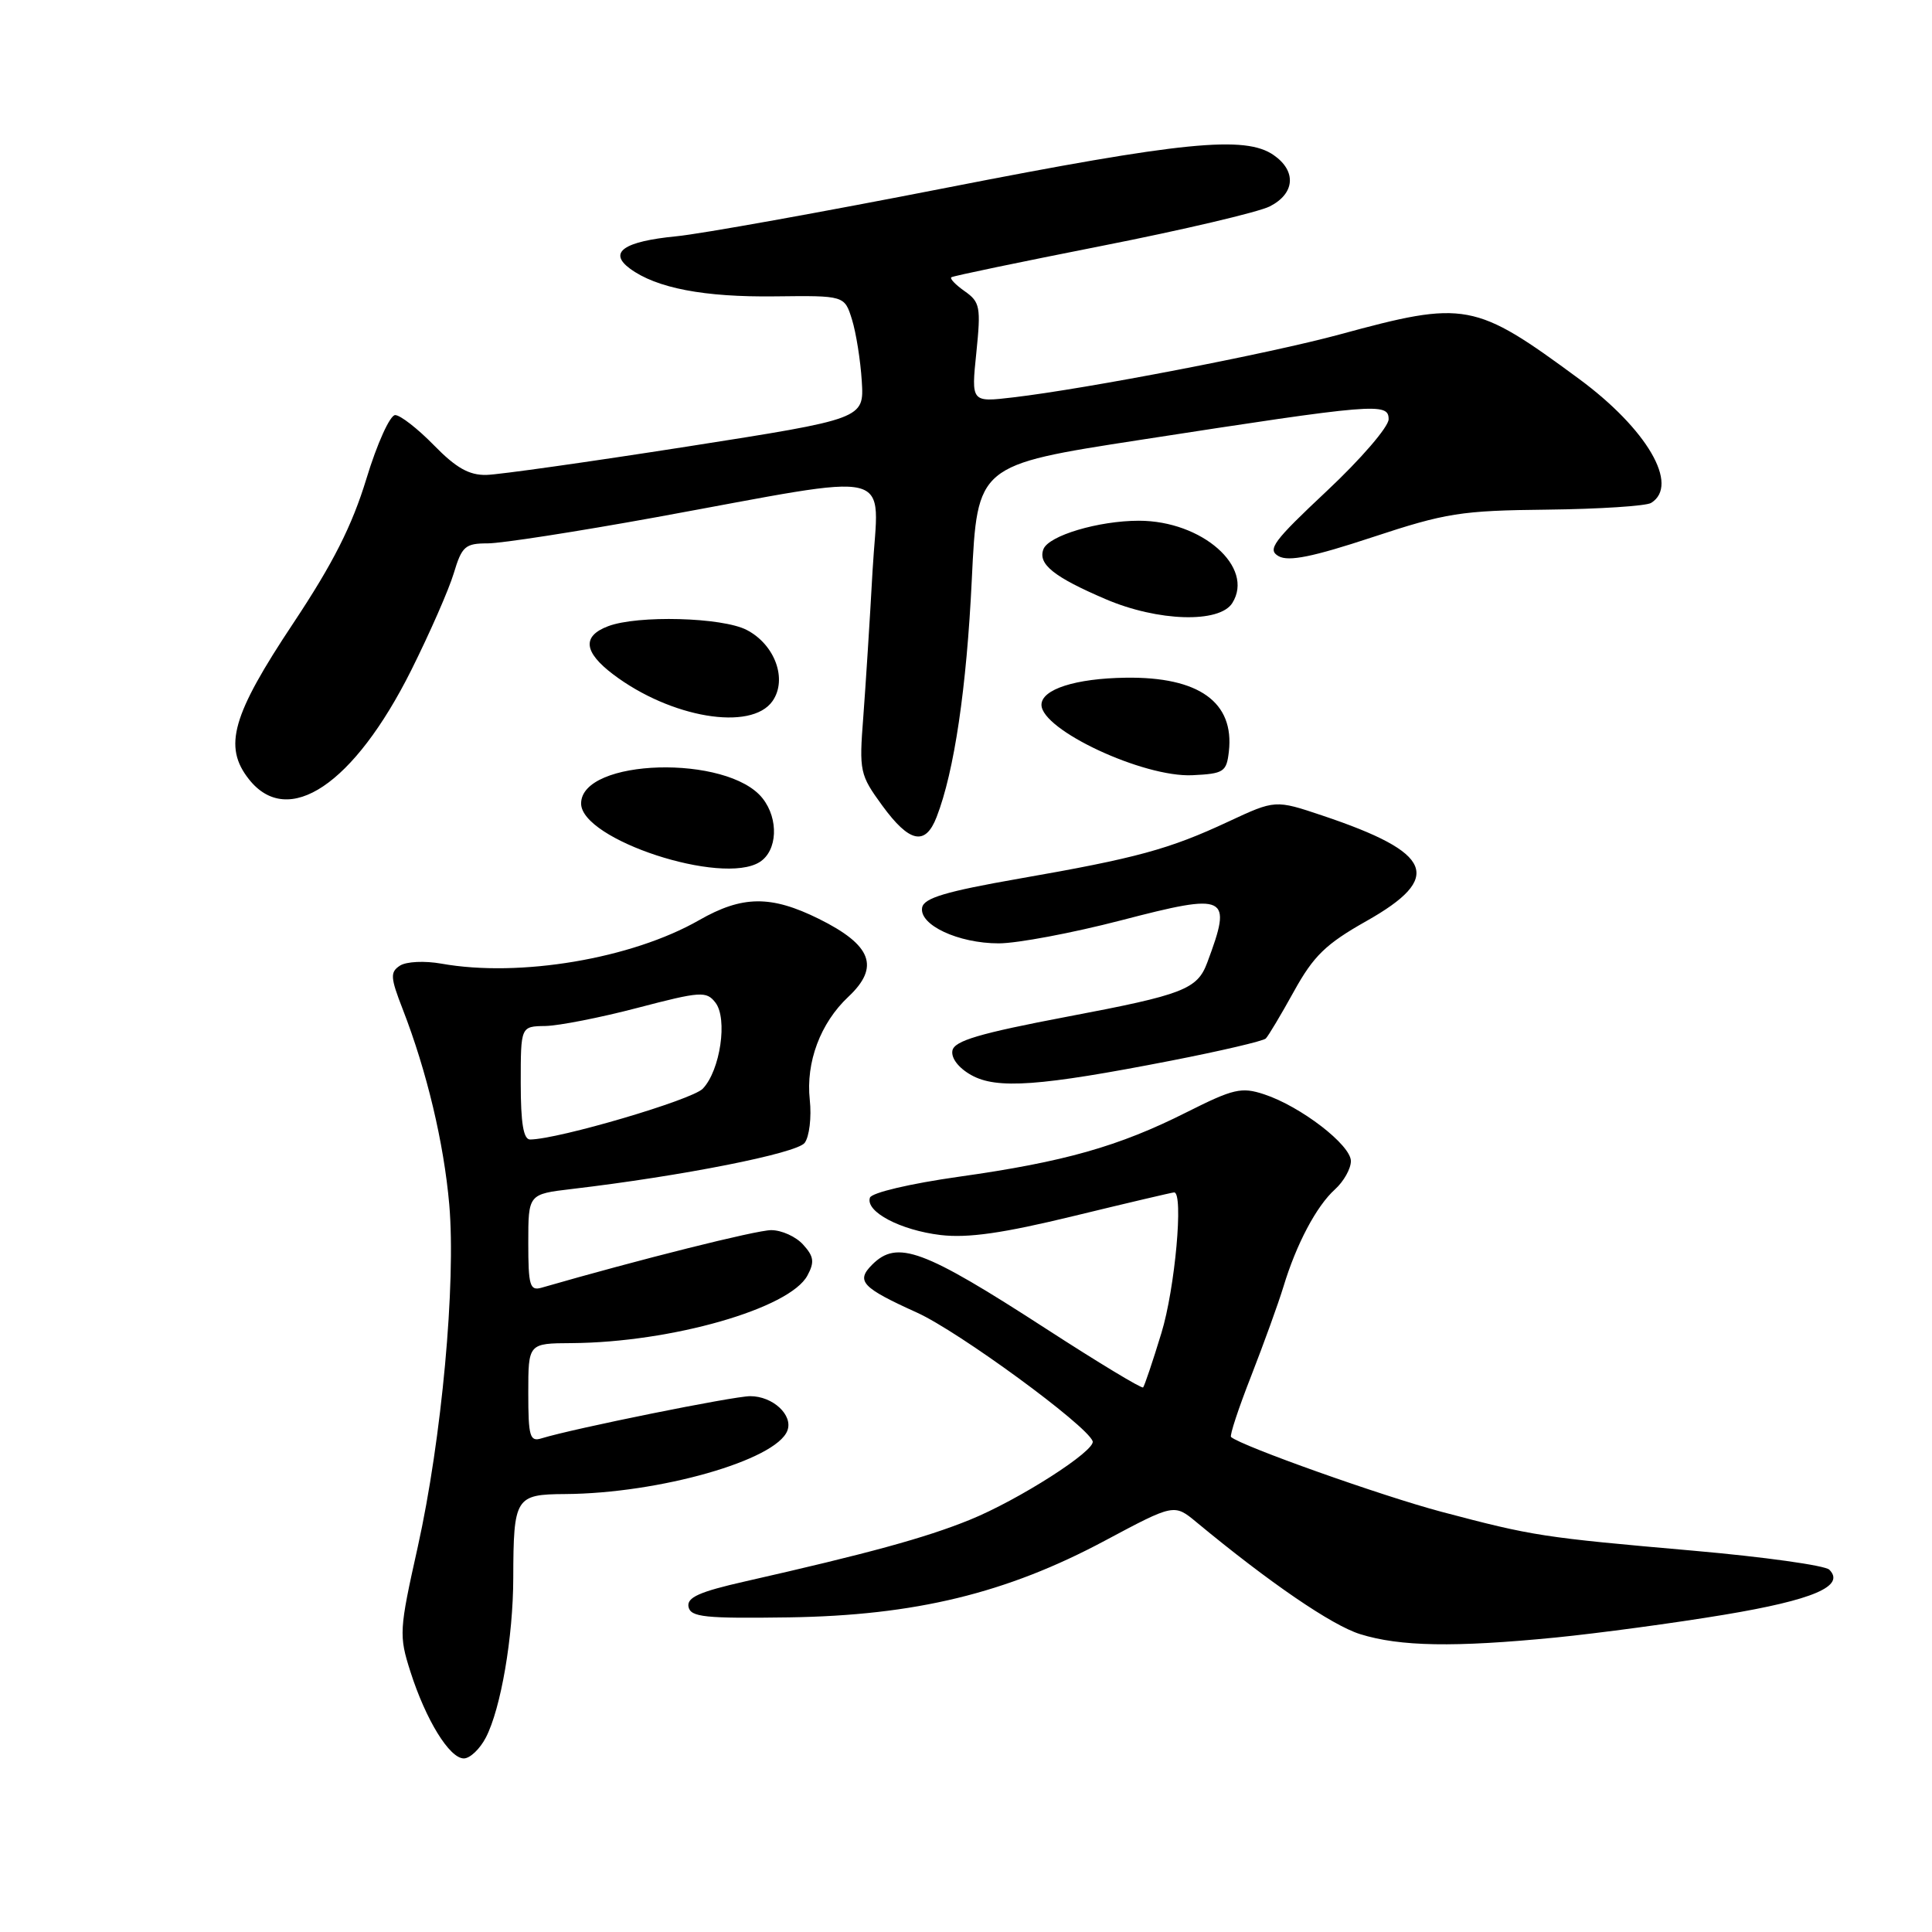 <?xml version="1.0" encoding="UTF-8" standalone="no"?>
<!DOCTYPE svg PUBLIC "-//W3C//DTD SVG 1.1//EN" "http://www.w3.org/Graphics/SVG/1.1/DTD/svg11.dtd" >
<svg xmlns="http://www.w3.org/2000/svg" xmlns:xlink="http://www.w3.org/1999/xlink" version="1.1" viewBox="0 0 256 256">
 <g >
 <path fill="currentColor"
d=" M 64.38 230.23 C 66.37 226.39 68.00 216.89 68.01 209.07 C 68.04 198.42 68.29 198.01 74.87 197.97 C 87.37 197.89 102.83 193.48 104.33 189.57 C 105.12 187.52 102.41 185.00 99.41 185.00 C 97.19 185.00 75.92 189.30 71.75 190.59 C 70.21 191.07 70.00 190.36 70.00 184.57 C 70.00 178.00 70.00 178.00 75.75 177.97 C 88.96 177.88 104.65 173.39 106.99 169.01 C 107.95 167.23 107.84 166.48 106.42 164.92 C 105.47 163.86 103.57 163.00 102.19 163.00 C 100.22 163.00 84.67 166.90 71.75 170.63 C 70.21 171.07 70.00 170.35 70.00 164.68 C 70.00 158.23 70.00 158.23 75.75 157.55 C 90.38 155.83 105.57 152.82 106.62 151.44 C 107.24 150.62 107.55 148.06 107.30 145.73 C 106.76 140.75 108.71 135.55 112.41 132.08 C 116.62 128.13 115.52 125.23 108.50 121.75 C 102.15 118.61 98.36 118.65 92.63 121.93 C 83.69 127.04 68.87 129.54 58.50 127.69 C 56.26 127.29 53.84 127.41 53.00 127.95 C 51.68 128.81 51.72 129.51 53.36 133.72 C 56.56 141.96 58.81 151.42 59.53 159.61 C 60.43 170.01 58.53 190.69 55.35 205.00 C 52.89 216.02 52.85 216.70 54.38 221.50 C 56.43 227.91 59.56 233.00 61.46 233.00 C 62.28 233.00 63.59 231.75 64.38 230.23 Z  M 206.14 216.98 C 211.84 216.41 221.89 215.06 228.48 213.96 C 240.26 212.00 244.56 210.16 242.39 207.99 C 241.83 207.43 233.75 206.30 224.43 205.48 C 204.29 203.71 203.22 203.55 191.00 200.32 C 183.12 198.23 164.49 191.61 163.12 190.41 C 162.91 190.23 164.12 186.57 165.80 182.29 C 167.47 178.00 169.39 172.70 170.06 170.50 C 171.77 164.85 174.43 159.82 176.89 157.60 C 178.05 156.55 179.00 154.86 179.00 153.85 C 179.00 151.72 172.36 146.60 167.50 145.00 C 164.50 144.01 163.44 144.26 157.27 147.36 C 148.25 151.91 141.00 153.96 127.08 155.92 C 120.57 156.84 115.49 158.04 115.27 158.70 C 114.65 160.56 119.31 163.01 124.65 163.65 C 128.28 164.07 132.90 163.41 142.35 161.11 C 149.39 159.40 155.34 158.00 155.58 158.00 C 156.85 158.00 155.70 170.76 153.89 176.64 C 152.74 180.42 151.64 183.66 151.47 183.84 C 151.29 184.03 145.53 180.55 138.66 176.10 C 122.30 165.51 118.89 164.25 115.56 167.58 C 113.39 169.76 114.18 170.61 121.51 173.93 C 127.03 176.43 143.98 188.83 144.78 190.96 C 145.25 192.19 134.95 198.78 128.44 201.41 C 122.59 203.78 115.06 205.84 98.71 209.55 C 92.66 210.92 90.99 211.67 91.23 212.91 C 91.51 214.28 93.37 214.47 104.53 214.31 C 121.26 214.06 133.36 211.12 146.40 204.15 C 155.58 199.25 155.58 199.25 158.54 201.70 C 168.20 209.70 176.47 215.36 180.22 216.53 C 185.51 218.18 192.70 218.30 206.14 216.98 Z  M 155.19 140.54 C 161.75 139.26 167.39 137.94 167.72 137.61 C 168.06 137.28 169.74 134.46 171.46 131.35 C 174.06 126.65 175.68 125.08 181.05 122.05 C 191.29 116.27 189.93 113.00 175.24 108.07 C 168.98 105.97 168.98 105.97 162.74 108.88 C 154.90 112.54 150.60 113.71 135.00 116.43 C 125.35 118.12 122.43 118.99 122.19 120.25 C 121.75 122.55 126.97 125.00 132.34 125.00 C 134.79 125.00 142.08 123.63 148.55 121.95 C 162.70 118.27 163.32 118.57 159.97 127.54 C 158.65 131.09 156.82 131.80 141.49 134.70 C 129.76 136.93 126.45 137.91 126.20 139.21 C 126.01 140.20 127.01 141.51 128.69 142.45 C 132.07 144.35 137.76 143.94 155.19 140.54 Z  M 100.67 114.22 C 103.02 112.73 103.21 108.53 101.05 105.79 C 96.45 99.94 77.00 100.49 77.00 106.47 C 77.00 111.26 95.69 117.39 100.67 114.22 Z  M 124.11 108.25 C 126.45 102.22 128.08 91.16 128.77 76.76 C 129.50 61.62 129.50 61.62 151.00 58.30 C 182.30 53.46 184.00 53.32 184.00 55.55 C 184.00 56.56 180.32 60.83 175.83 65.04 C 168.70 71.73 167.88 72.83 169.43 73.70 C 170.75 74.44 173.96 73.79 181.86 71.18 C 191.58 67.97 193.58 67.65 205.03 67.53 C 211.92 67.45 218.11 67.05 218.78 66.64 C 222.58 64.29 218.25 56.85 209.21 50.19 C 195.39 40.01 194.18 39.78 177.50 44.32 C 168.23 46.84 143.97 51.52 134.21 52.66 C 128.69 53.31 128.69 53.31 129.37 46.73 C 129.99 40.67 129.86 40.02 127.83 38.59 C 126.62 37.74 125.82 36.91 126.06 36.74 C 126.30 36.56 135.28 34.70 146.00 32.58 C 156.72 30.47 166.74 28.11 168.25 27.35 C 171.59 25.65 171.82 22.68 168.78 20.56 C 165.01 17.92 156.76 18.74 125.46 24.87 C 108.98 28.10 92.85 31.00 89.61 31.31 C 82.64 31.99 80.56 33.44 83.47 35.59 C 86.98 38.18 93.30 39.39 102.70 39.27 C 111.90 39.16 111.90 39.16 112.89 42.33 C 113.43 44.07 114.02 47.75 114.19 50.50 C 114.50 55.50 114.50 55.50 91.00 59.18 C 78.07 61.20 66.13 62.89 64.45 62.93 C 62.16 62.98 60.43 62.00 57.50 59.00 C 55.35 56.80 53.04 55.00 52.36 55.00 C 51.68 55.00 49.96 58.79 48.55 63.44 C 46.64 69.69 44.14 74.63 38.88 82.55 C 30.74 94.78 29.56 98.92 32.98 103.25 C 38.17 109.83 46.90 103.97 54.49 88.81 C 56.94 83.90 59.48 78.12 60.13 75.95 C 61.20 72.39 61.64 72.00 64.62 72.00 C 66.44 72.00 76.47 70.44 86.92 68.54 C 119.55 62.59 116.40 61.82 115.62 75.60 C 115.26 82.15 114.70 90.88 114.39 95.00 C 113.83 102.22 113.93 102.66 116.91 106.75 C 120.51 111.68 122.62 112.12 124.11 108.25 Z  M 162.83 99.59 C 163.58 93.04 158.86 89.66 149.17 89.80 C 142.51 89.89 138.00 91.34 138.00 93.39 C 138.00 96.73 151.52 103.03 158.00 102.72 C 162.17 102.52 162.52 102.28 162.83 99.59 Z  M 102.36 92.90 C 104.37 90.03 102.69 85.41 98.94 83.47 C 95.70 81.79 84.47 81.49 80.57 82.98 C 77.11 84.29 77.34 86.40 81.25 89.36 C 88.88 95.13 99.54 96.92 102.36 92.90 Z  M 163.29 79.90 C 166.27 75.16 159.27 69.00 150.91 69.00 C 145.57 69.00 138.95 70.97 138.26 72.77 C 137.50 74.74 139.63 76.45 146.50 79.39 C 153.42 82.36 161.60 82.61 163.29 79.90 Z  M 69.00 143.50 C 69.00 136.00 69.00 136.00 72.25 135.95 C 74.04 135.92 79.55 134.84 84.50 133.54 C 92.83 131.36 93.60 131.31 94.79 132.84 C 96.45 134.96 95.44 141.84 93.12 144.26 C 91.68 145.75 74.02 150.95 70.25 150.99 C 69.36 151.00 69.00 148.84 69.00 143.50 Z "/>
</g>
</svg>